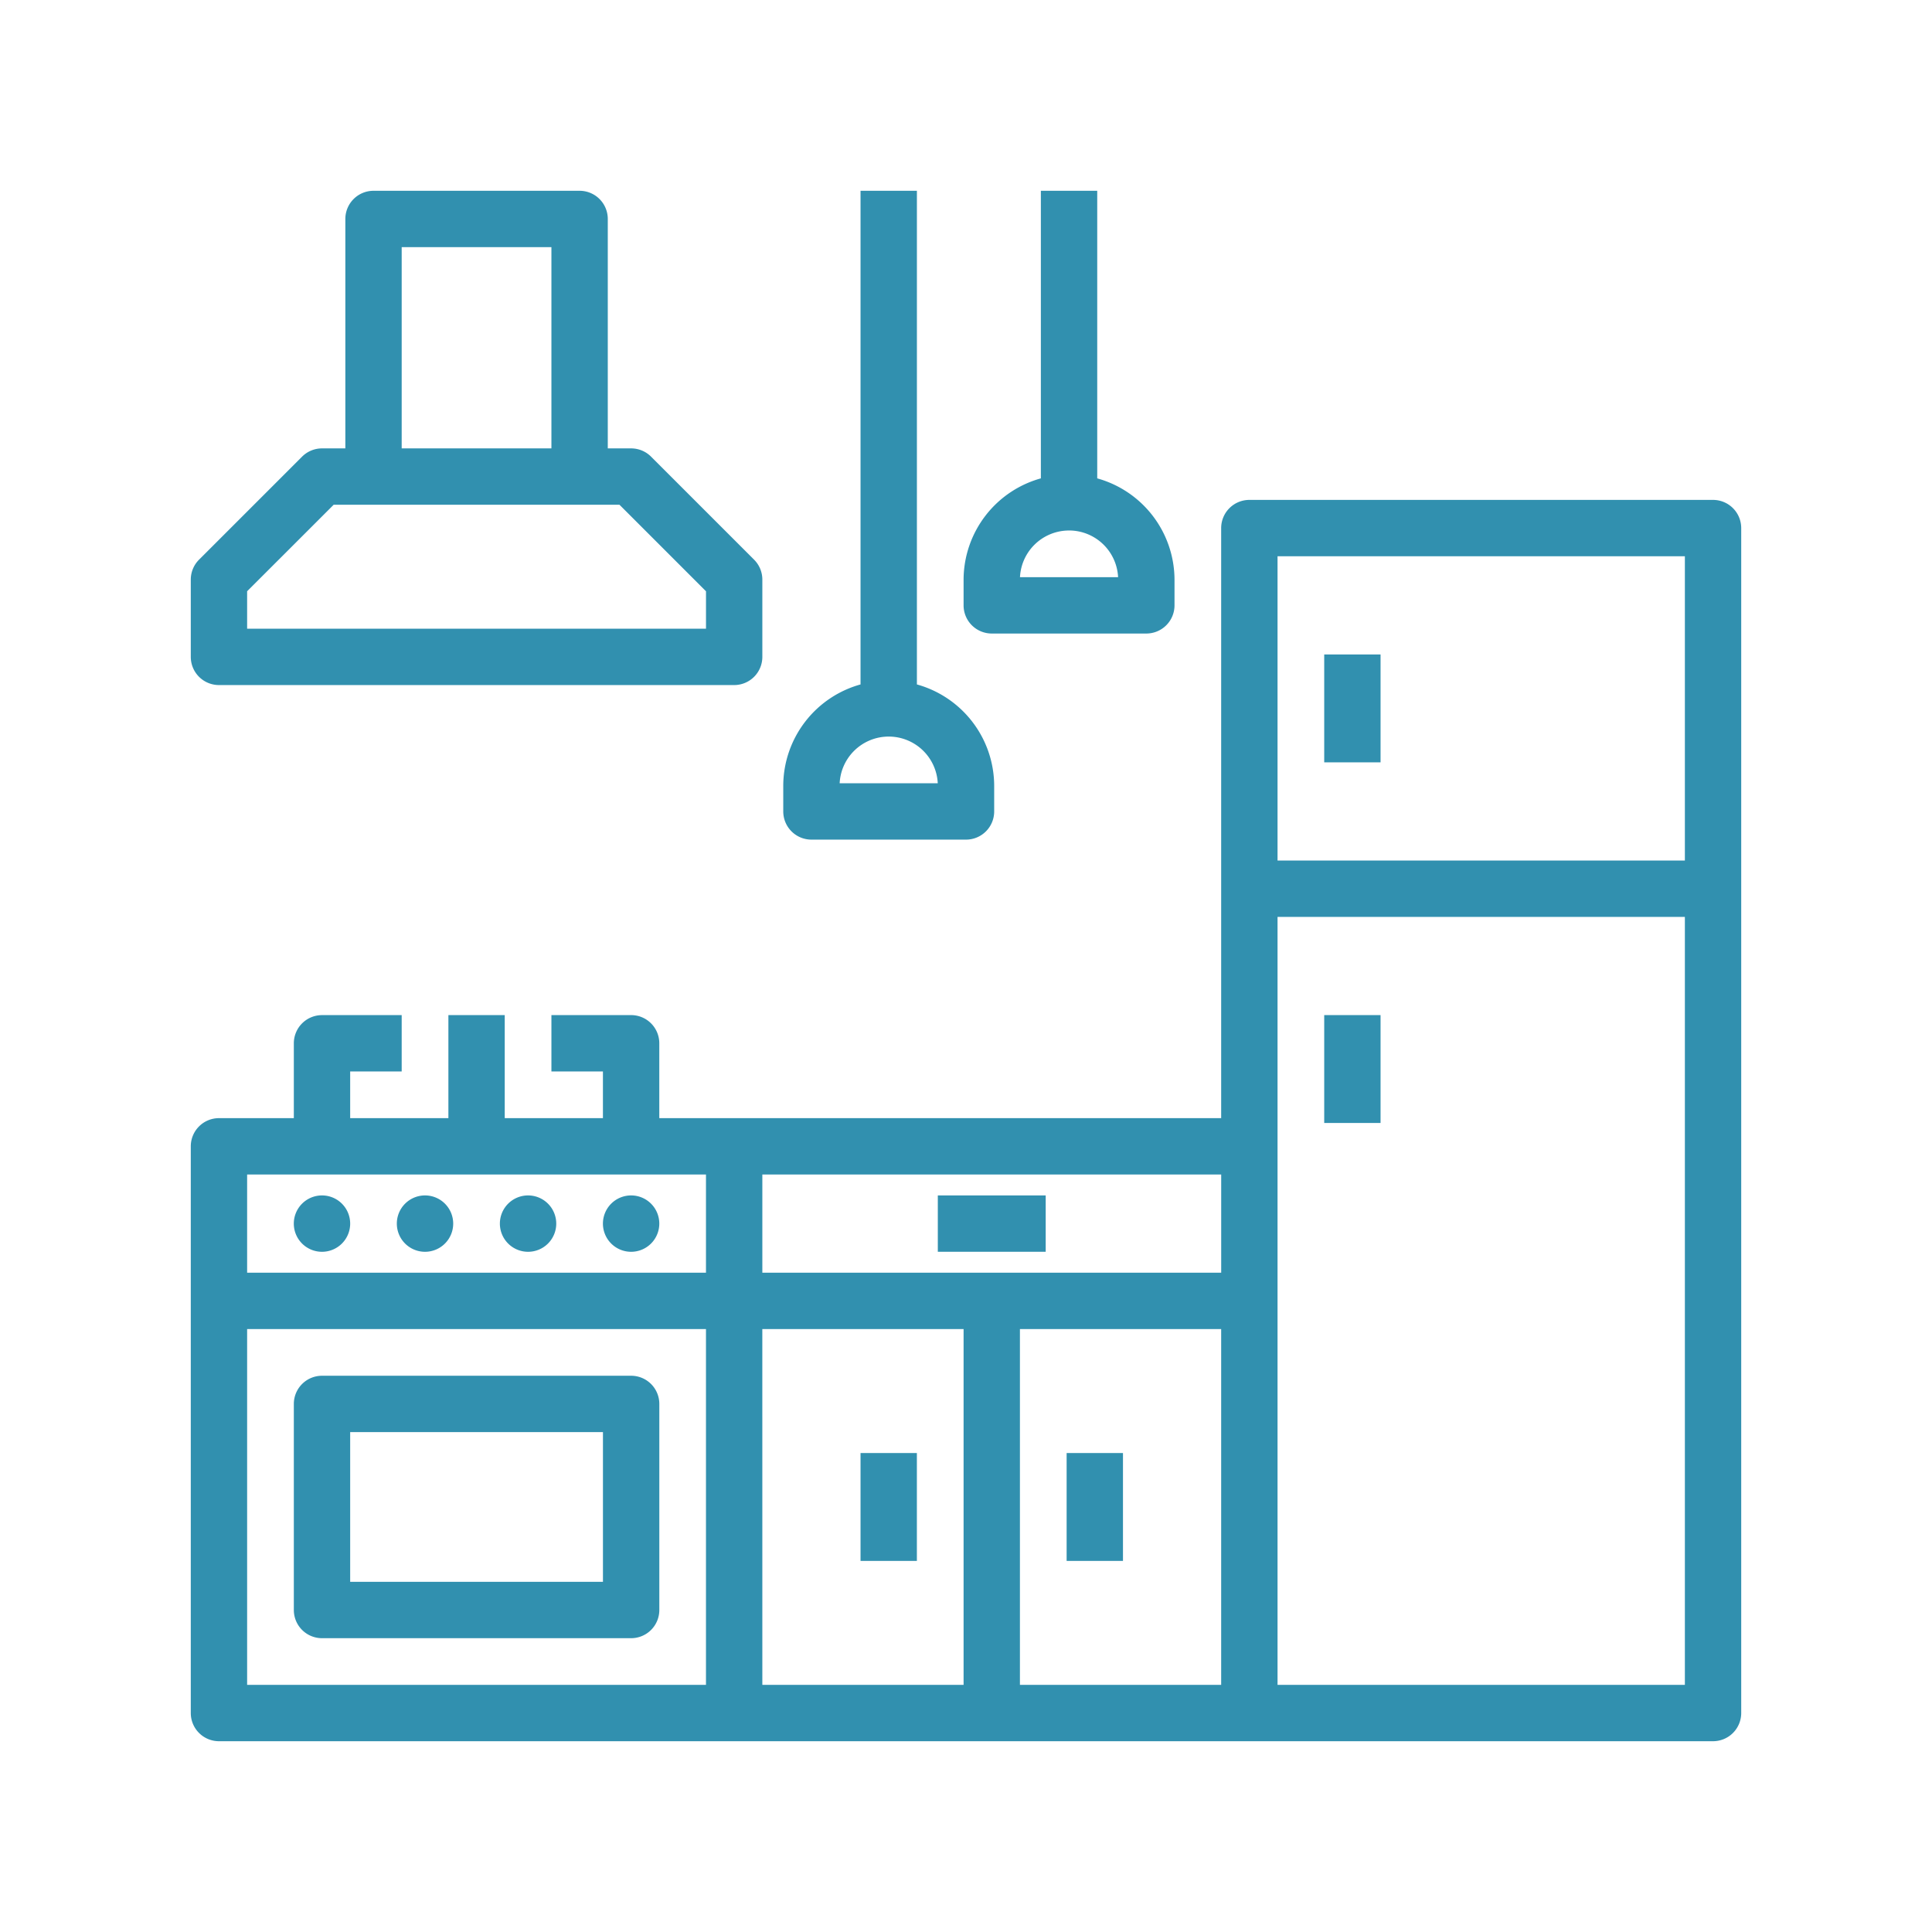 <svg id="kitchen-icon" xmlns="http://www.w3.org/2000/svg" width="80" height="80" viewBox="0 0 80 80">
  <rect id="_129330626" data-name="129330626" width="80" height="80" rx="4" fill="none"/>
  <g id="kitchen-3" transform="translate(8 8)">
    <path id="Path_3180" data-name="Path 3180" d="M62.933,96h-19.2a1.067,1.067,0,0,0-1.067,1.067V121.6H19.2v-3.2a1.067,1.067,0,0,0-1.067-1.067h-3.2v2.133h2.133V121.6H12.8v-4.267H10.667V121.6H6.4v-2.133H8.533v-2.133h-3.2A1.067,1.067,0,0,0,4.267,118.4v3.2h-3.2A1.067,1.067,0,0,0,0,122.667v23.467A1.067,1.067,0,0,0,1.067,147.2H62.933A1.067,1.067,0,0,0,64,146.133V97.067A1.067,1.067,0,0,0,62.933,96ZM44.8,98.133H61.867v12.8H44.8ZM42.667,128h-19.2v-4.267h19.2ZM2.133,123.733h19.2V128H2.133Zm0,6.4h19.2v14.933H2.133Zm21.333,0H32v14.933H23.467Zm10.667,0h8.533v14.933H34.133ZM44.8,145.067v-32H61.867v32Zm0,0" transform="translate(0 -83.2)" fill="#3190af" stroke="#3190af" stroke-width="0.2"/>
    <path id="Path_3181" data-name="Path 3181" d="M352,144h2.133v4.267H352Zm0,0" transform="translate(-305.067 -124.8)" fill="#3190af" stroke="#3190af" stroke-width="0.2"/>
    <path id="Path_3182" data-name="Path 3182" d="M352,256h2.133v4.267H352Zm0,0" transform="translate(-305.067 -221.867)" fill="#3190af" stroke="#3190af" stroke-width="0.2"/>
    <path id="Path_3183" data-name="Path 3183" d="M34.133,313.067A1.067,1.067,0,1,1,33.067,312,1.067,1.067,0,0,1,34.133,313.067Zm0,0" transform="translate(-27.733 -270.4)" fill="#3190af" stroke="#3190af" stroke-width="0.2"/>
    <path id="Path_3184" data-name="Path 3184" d="M66.133,313.067A1.067,1.067,0,1,1,65.067,312,1.067,1.067,0,0,1,66.133,313.067Zm0,0" transform="translate(-55.467 -270.4)" fill="#3190af" stroke="#3190af" stroke-width="0.2"/>
    <path id="Path_3185" data-name="Path 3185" d="M98.133,313.067A1.067,1.067,0,1,1,97.067,312,1.067,1.067,0,0,1,98.133,313.067Zm0,0" transform="translate(-83.2 -270.4)" fill="#3190af" stroke="#3190af" stroke-width="0.2"/>
    <path id="Path_3186" data-name="Path 3186" d="M130.133,313.067A1.067,1.067,0,1,1,129.067,312,1.067,1.067,0,0,1,130.133,313.067Zm0,0" transform="translate(-110.933 -270.4)" fill="#3190af" stroke="#3190af" stroke-width="0.2"/>
    <path id="Path_3187" data-name="Path 3187" d="M1.067,20.267H22.4A1.067,1.067,0,0,0,23.467,19.2V16a1.067,1.067,0,0,0-.312-.754l-4.267-4.267a1.067,1.067,0,0,0-.754-.312H17.067v-9.6A1.067,1.067,0,0,0,16,0H7.467A1.067,1.067,0,0,0,6.4,1.067v9.6H5.333a1.067,1.067,0,0,0-.754.313L.312,15.246A1.067,1.067,0,0,0,0,16v3.2A1.067,1.067,0,0,0,1.067,20.267ZM8.533,2.133h6.4v8.533h-6.4Zm-6.4,14.308L5.775,12.8H17.692l3.642,3.642v1.692H2.133Zm0,0" transform="translate(0 0)" fill="#3190af" stroke="#3190af" stroke-width="0.2"/>
    <path id="Path_3188" data-name="Path 3188" d="M45.867,368h-12.8A1.067,1.067,0,0,0,32,369.067V377.6a1.067,1.067,0,0,0,1.067,1.067h12.8a1.067,1.067,0,0,0,1.067-1.067v-8.533A1.067,1.067,0,0,0,45.867,368ZM44.8,376.533H34.133v-6.4H44.8Zm0,0" transform="translate(-27.733 -318.933)" fill="#3190af" stroke="#3190af" stroke-width="0.2"/>
    <path id="Path_3189" data-name="Path 3189" d="M232,312h4.267v2.133H232Zm0,0" transform="translate(-201.067 -270.4)" fill="#3190af" stroke="#3190af" stroke-width="0.2"/>
    <path id="Path_3190" data-name="Path 3190" d="M208,392h2.133v4.267H208Zm0,0" transform="translate(-180.267 -339.733)" fill="#3190af" stroke="#3190af" stroke-width="0.2"/>
    <path id="Path_3191" data-name="Path 3191" d="M272,392h2.133v4.267H272Zm0,0" transform="translate(-235.733 -339.733)" fill="#3190af" stroke="#3190af" stroke-width="0.2"/>
    <path id="Path_3192" data-name="Path 3192" d="M185.067,26.667h6.4a1.067,1.067,0,0,0,1.067-1.067V24.533a4.267,4.267,0,0,0-3.2-4.115V0H187.2V20.418a4.267,4.267,0,0,0-3.2,4.115V25.6A1.067,1.067,0,0,0,185.067,26.667Zm3.2-4.267a2.133,2.133,0,0,1,2.133,2.133h-4.267A2.133,2.133,0,0,1,188.267,22.4Zm0,0" transform="translate(-159.467 0)" fill="#3190af" stroke="#3190af" stroke-width="0.2"/>
    <path id="Path_3193" data-name="Path 3193" d="M241.067,18.133h6.4a1.067,1.067,0,0,0,1.067-1.067V16a4.267,4.267,0,0,0-3.2-4.115V0H243.2V11.885A4.267,4.267,0,0,0,240,16v1.067A1.067,1.067,0,0,0,241.067,18.133Zm3.2-4.267A2.133,2.133,0,0,1,246.4,16h-4.267A2.133,2.133,0,0,1,244.267,13.867Zm0,0" transform="translate(-208 0)" fill="#3190af" stroke="#3190af" stroke-width="0.2"/>
  </g>
</svg>
